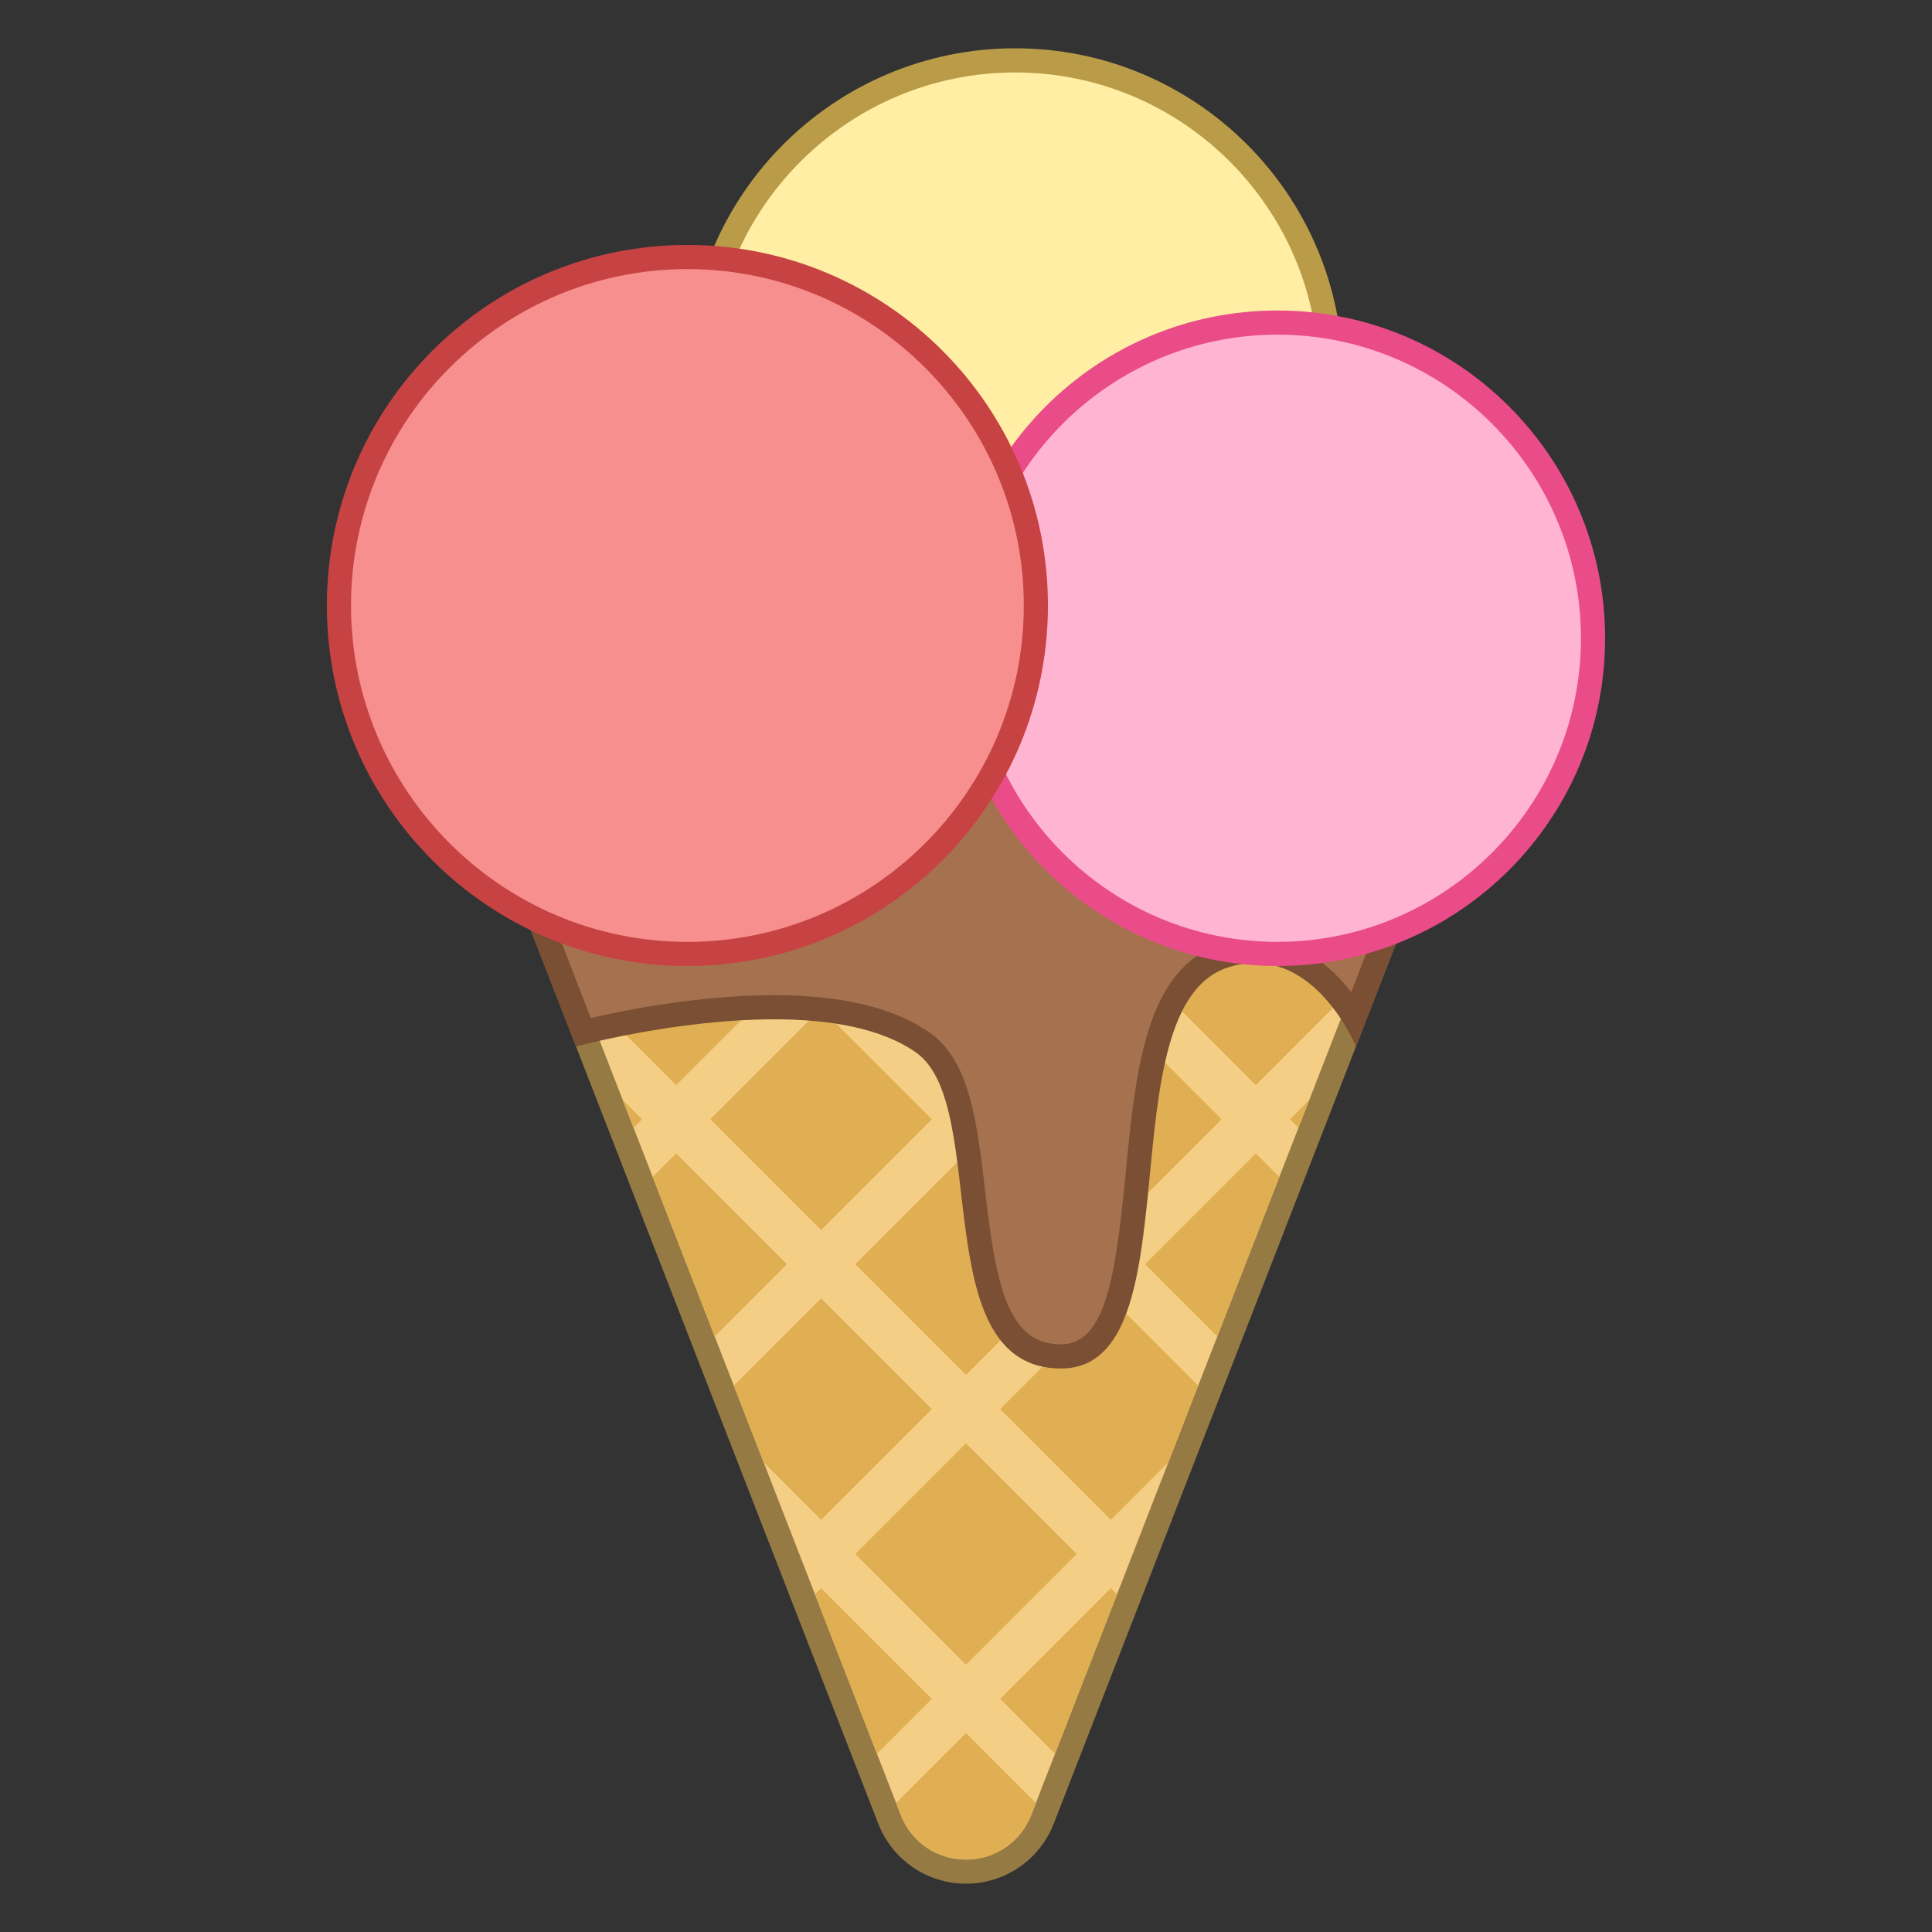 <svg xmlns="http://www.w3.org/2000/svg"  viewBox="0 0 80 80" width="100px" height="100px"><rect x="0" y="0" width="80" height="80" fill="#333333" stroke="none"/><path fill="#f5ce85" d="M40,77.5c-1.391,0-2.663-0.871-3.167-2.166L19.397,30.5h41.205L43.167,75.333 C42.663,76.629,41.391,77.5,40,77.5z"/><path fill="#967a44" d="M59.871,31l-17.17,44.152C42.265,76.275,41.204,77,40,77s-2.265-0.725-2.701-1.848L20.129,31 H59.871 M61.333,30H18.667l17.7,45.515C36.95,77.013,38.392,78,40,78s3.05-0.987,3.633-2.485L61.333,30L61.333,30z"/><path fill="#e0af53" d="M40 32.933L41.933 31 38.067 31zM34 38.933L38.586 34.347 35.239 31 32.762 31 29.414 34.348z"/><path fill="#e0af53" d="M36.757 37.104H43.243V43.59H36.757z" transform="rotate(-45.001 40 40.348)"/><path fill="#e0af53" d="M23.986 40.918L28 44.933 32.585 40.347 28 35.762 23.666 40.096zM26.586 46.347L25.785 45.546 26.234 46.699zM29.934 31L26.066 31 28 32.934zM46 38.933L50.586 34.348 47.238 31 44.761 31 41.414 34.347zM47.414 52.347L50.406 55.34 52.974 48.735 52 47.761zM28 47.761L27.026 48.735 29.594 55.34 32.586 52.347z"/><path fill="#e0af53" d="M42.757 43.105H49.243V49.59H42.757z" transform="rotate(-45.001 46 46.348)"/><path fill="#e0af53" d="M30.758 43.104H37.243V49.59H30.758z" transform="rotate(-45.001 34 46.348)"/><path fill="#e0af53" d="M50.066 31L52 32.934 53.934 31z"/><path fill="#e0af53" d="M36.757 61.104H43.243V67.59H36.757z" transform="rotate(-45.001 40 64.348)"/><path fill="#e0af53" d="M46.254 66.015L46 65.761 41.414 70.348 43.686 72.62zM57.126 38.06L59.871 31 56.762 31 53.414 34.348zM40 71.762l-2.894 2.894.193.496C37.735 76.275 38.796 77 40 77s2.265-.725 2.701-1.848l.193-.496L40 71.762zM38.586 58.347L34 53.761 30.386 57.376 31.623 60.556 34 62.933zM38.586 70.348L34 65.761 33.746 66.015 36.314 72.62zM48.377 60.556L49.614 57.376 46 53.761 41.414 58.347 46 62.933zM22.874 38.06L26.586 34.348 23.238 31 20.129 31z"/><path fill="#e0af53" d="M36.758 49.105H43.243V55.59H36.758z" transform="rotate(-45.001 40 52.348)"/><path fill="#e0af53" d="M47.415 40.347L52 44.933 56.014 40.918 56.334 40.096 52 35.762zM53.766 46.699L54.215 45.546 53.414 46.347z"/><g><path fill="#ffeea3" d="M42.036,28.643c-7.208,0-13.072-5.863-13.072-13.071c0-7.208,5.864-13.071,13.072-13.071 s13.071,5.864,13.071,13.071C55.107,22.779,49.244,28.643,42.036,28.643z"/><path fill="#ba9b48" d="M42.036,3c6.932,0,12.571,5.64,12.571,12.571c0,6.932-5.64,12.571-12.571,12.571 s-12.571-5.64-12.571-12.571C29.464,8.64,35.104,3,42.036,3 M42.036,2C34.54,2,28.464,8.076,28.464,15.571 c0,7.495,6.076,13.571,13.571,13.571s13.571-6.076,13.571-13.571C55.607,8.076,49.531,2,42.036,2L42.036,2z"/></g><g><path fill="#a6714e" d="M43.935,56.167c-2.651,0-3.163-2.697-3.642-6.812c-0.307-2.641-0.597-5.134-2.062-6.172 c-1.382-0.979-3.462-1.475-6.183-1.475c-3.354,0-6.713,0.742-7.892,1.031L19.397,30.5h41.205L56.08,42.13 c-0.688-1.117-2.05-2.754-4.11-2.754c-0.404,0-0.818,0.064-1.233,0.193c-2.83,0.879-3.231,5.007-3.62,9 C46.736,52.477,46.378,56.167,43.935,56.167z"/><path fill="#7a4f34" d="M59.871,31l-3.919,10.078c-0.839-1.072-2.158-2.202-3.983-2.202c-0.454,0-0.919,0.073-1.381,0.216 c-3.148,0.977-3.566,5.273-3.97,9.429c-0.42,4.317-0.833,7.146-2.685,7.146c-2.237,0-2.697-2.522-3.144-6.37 c-0.32-2.754-0.622-5.356-2.27-6.522c-1.468-1.039-3.645-1.567-6.471-1.567c-3.061,0-6.124,0.608-7.584,0.945L20.129,31H59.871 M61.333,30H18.667l5.185,13.333c0,0,4.142-1.125,8.198-1.125c2.222,0,4.417,0.337,5.893,1.383 c3.091,2.19,0.359,13.076,5.992,13.076s1.775-15.014,6.951-16.62c0.382-0.119,0.744-0.171,1.085-0.171 c2.762,0,4.178,3.458,4.178,3.458L61.333,30L61.333,30z"/></g><g><path fill="#ffb5d2" d="M52.893,39.5c-7.208,0-13.071-5.863-13.071-13.071s5.863-13.071,13.071-13.071 s13.071,5.863,13.071,13.071S60.101,39.5,52.893,39.5z"/><path fill="#ea4c89" d="M52.893,13.857c6.932,0,12.571,5.64,12.571,12.571C65.464,33.36,59.825,39,52.893,39 c-6.932,0-12.571-5.64-12.571-12.571C40.321,19.497,45.961,13.857,52.893,13.857 M52.893,12.857 c-7.495,0-13.571,6.076-13.571,13.571C39.321,33.924,45.398,40,52.893,40c7.495,0,13.571-6.076,13.571-13.571 C66.464,18.933,60.388,12.857,52.893,12.857L52.893,12.857z"/></g><g><path fill="#f78f8f" d="M28.464,39.5c-7.955,0-14.428-6.473-14.428-14.429s6.473-14.428,14.428-14.428 c7.956,0,14.429,6.472,14.429,14.428S36.42,39.5,28.464,39.5z"/><path fill="#c74343" d="M28.464,11.143c7.68,0,13.929,6.248,13.929,13.929c0,7.68-6.248,13.929-13.929,13.929 s-13.929-6.248-13.929-13.929C14.536,17.391,20.784,11.143,28.464,11.143 M28.464,10.143c-8.245,0-14.929,6.684-14.929,14.929 C13.536,33.316,20.219,40,28.464,40s14.929-6.684,14.929-14.929C43.393,16.827,36.709,10.143,28.464,10.143L28.464,10.143z"/></g></svg>